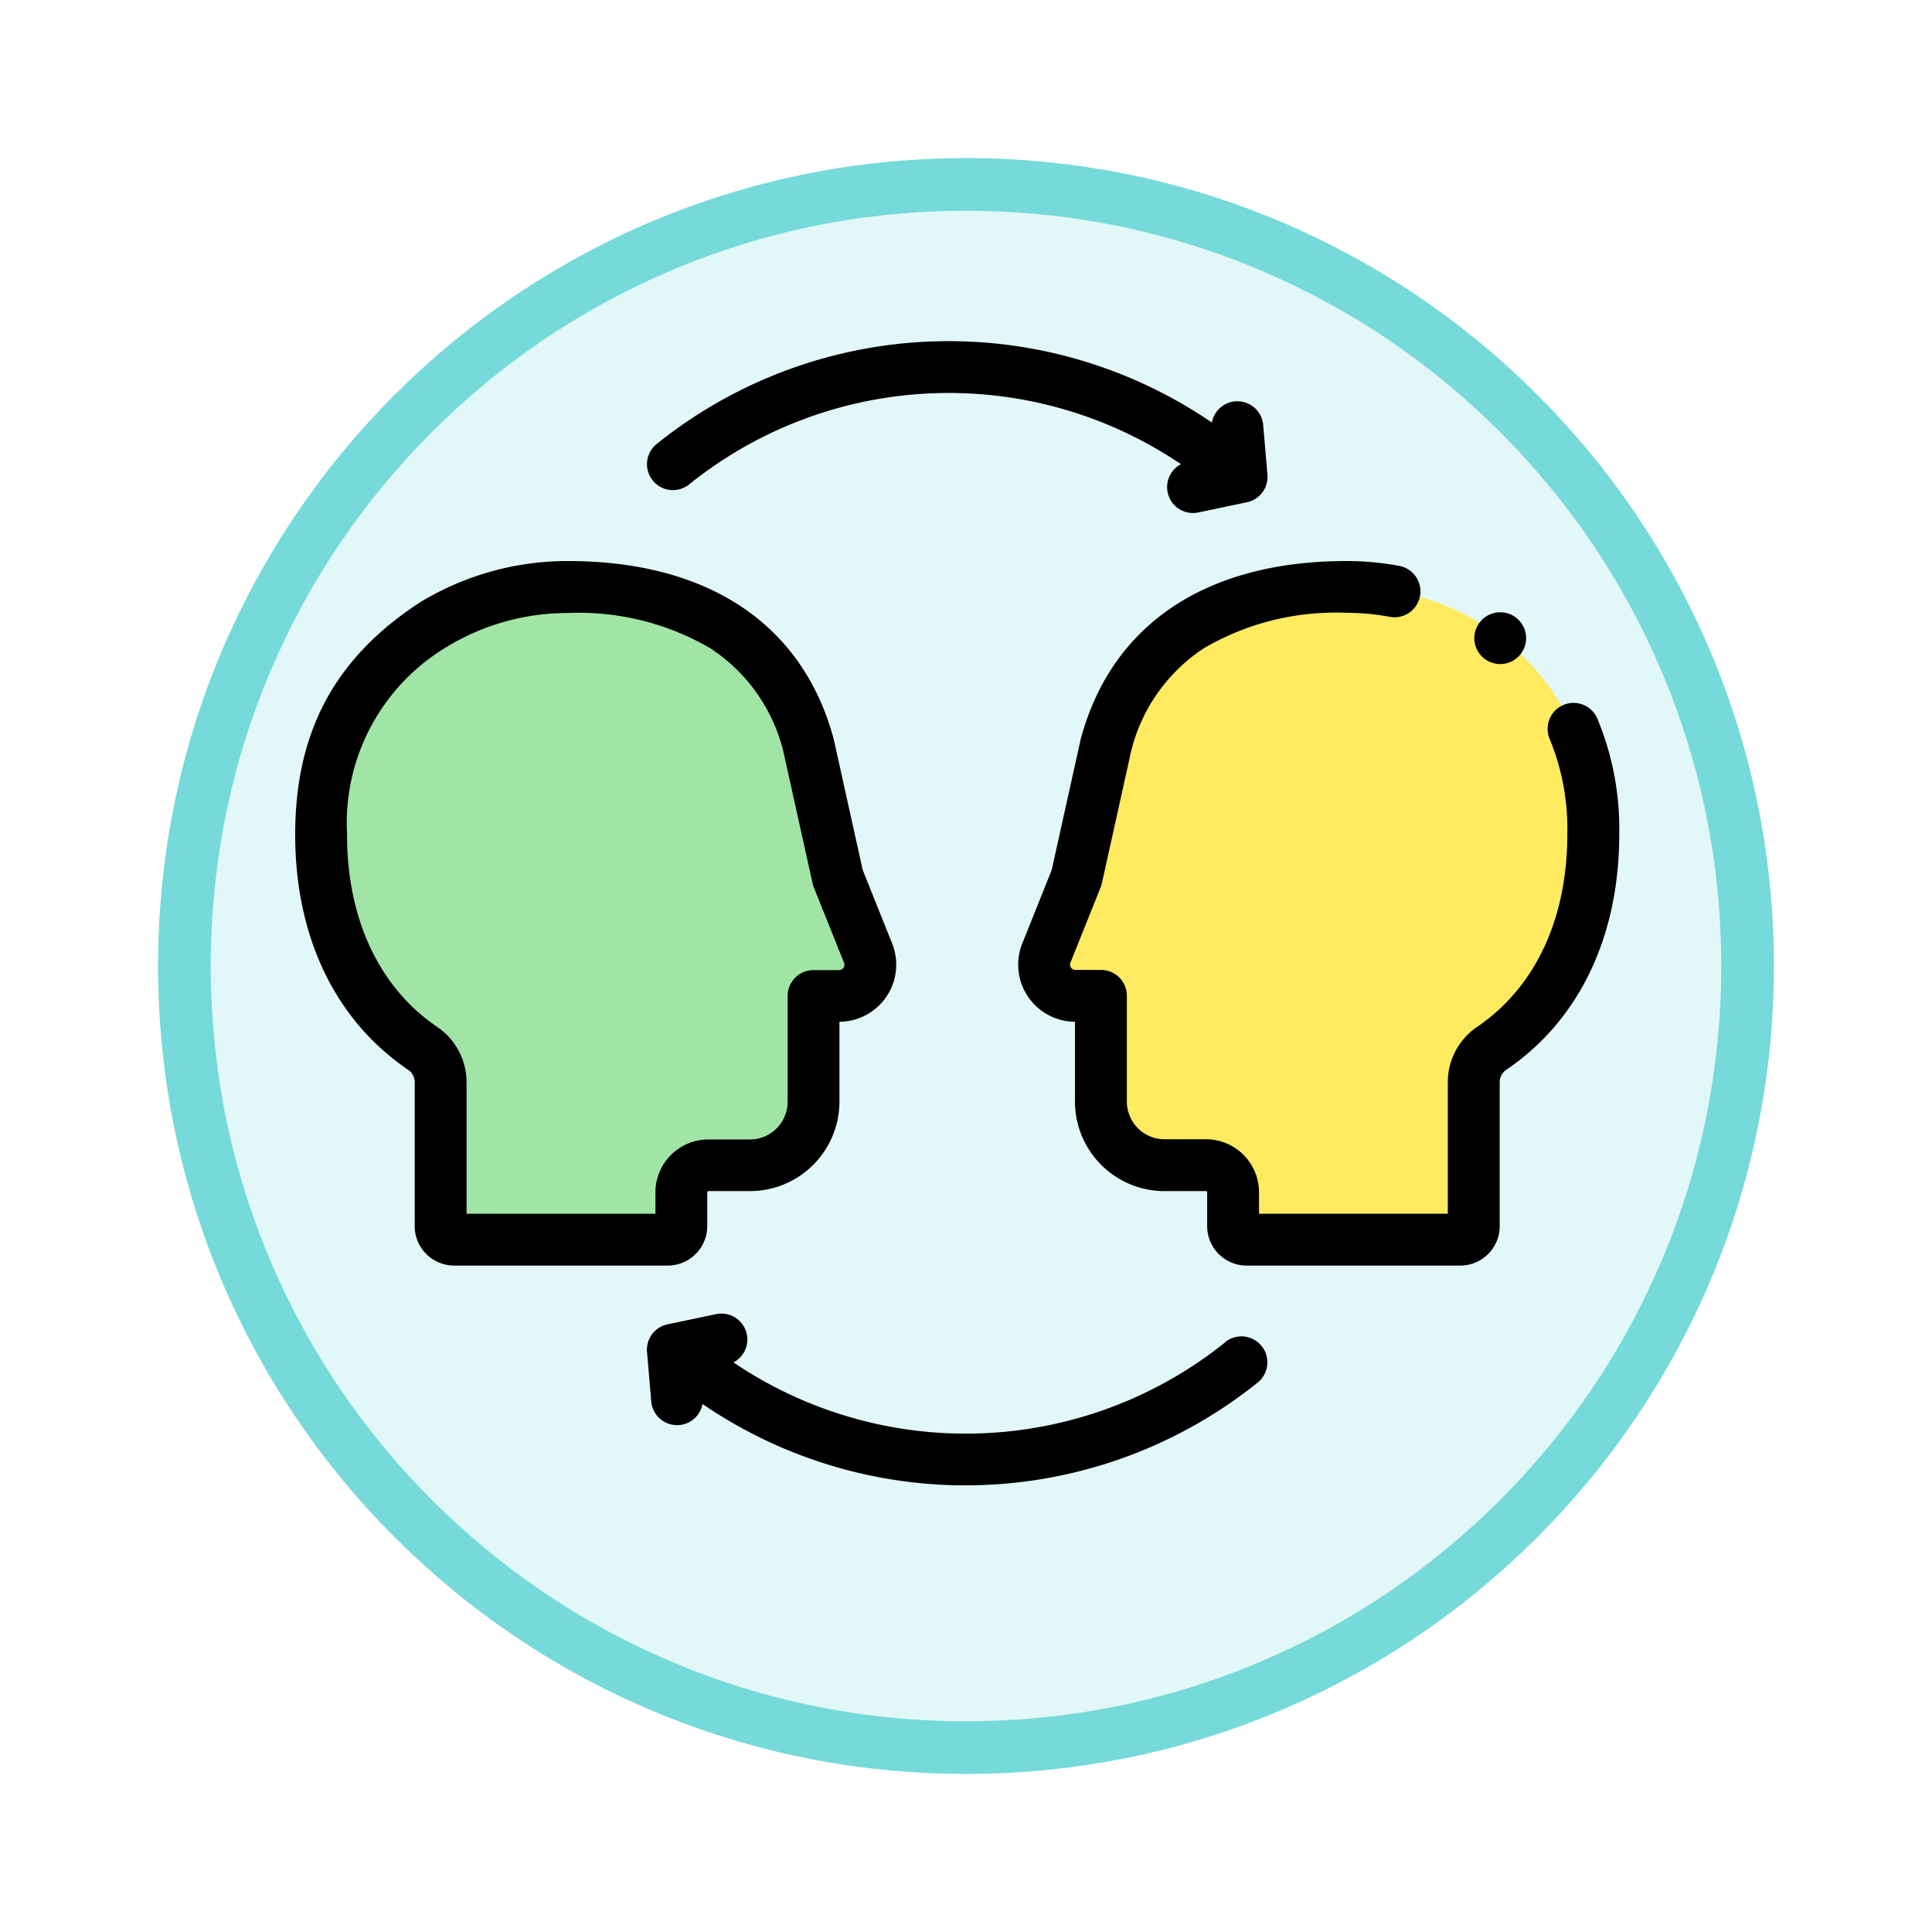 <svg xmlns="http://www.w3.org/2000/svg" xmlns:xlink="http://www.w3.org/1999/xlink" width="110" height="110" viewBox="0 0 110 110">
  <defs>
    <filter id="Trazado_982547" x="0" y="0" width="110" height="110" filterUnits="userSpaceOnUse">
      <feOffset dy="3" input="SourceAlpha"/>
      <feGaussianBlur stdDeviation="3" result="blur"/>
      <feFlood flood-opacity="0.161"/>
      <feComposite operator="in" in2="blur"/>
      <feComposite in="SourceGraphic"/>
    </filter>
  </defs>
  <g id="Grupo_1221008" data-name="Grupo 1221008" transform="translate(-1996 -5124.828)">
    <g id="Grupo_1220128" data-name="Grupo 1220128" transform="translate(1619 979.303)">
      <g id="Grupo_1211701" data-name="Grupo 1211701" transform="translate(0 -1927.754)">
        <g id="Grupo_1200150" data-name="Grupo 1200150" transform="translate(386 6079.28)">
          <g id="Grupo_1185951" data-name="Grupo 1185951" transform="translate(0 0)">
            <g id="Grupo_1184083" data-name="Grupo 1184083" transform="translate(0 0)">
              <g id="Grupo_1183743" data-name="Grupo 1183743" transform="translate(0 0)">
                <g id="Grupo_1181545" data-name="Grupo 1181545">
                  <g id="Grupo_1177562" data-name="Grupo 1177562">
                    <g id="Grupo_1173147" data-name="Grupo 1173147" transform="translate(0 0)">
                      <g id="Grupo_1163801" data-name="Grupo 1163801" transform="translate(0 0)">
                        <g id="Grupo_1163014" data-name="Grupo 1163014" transform="translate(0 0)">
                          <g id="Grupo_1157015" data-name="Grupo 1157015" transform="translate(0 0)">
                            <g id="Grupo_1155792" data-name="Grupo 1155792" transform="translate(0 0)">
                              <g id="Grupo_1154703" data-name="Grupo 1154703" transform="translate(0 0)">
                                <g id="Grupo_1150789" data-name="Grupo 1150789">
                                  <g id="Grupo_1154212" data-name="Grupo 1154212">
                                    <g id="Grupo_1152583" data-name="Grupo 1152583">
                                      <g id="Grupo_1146973" data-name="Grupo 1146973">
                                        <g id="Grupo_1146954" data-name="Grupo 1146954">
                                          <g transform="matrix(1, 0, 0, 1, -9, -6)" filter="url(#Trazado_982547)">
                                            <g id="Trazado_982547-2" data-name="Trazado 982547" transform="translate(9 6)" fill="#e2f7f7">
                                              <path d="M 46 90.5 C 39.992 90.5 34.164 89.324 28.679 87.003 C 23.38 84.762 18.621 81.553 14.534 77.466 C 10.446 73.379 7.238 68.62 4.996 63.321 C 2.676 57.836 1.5 52.008 1.5 46 C 1.5 39.992 2.676 34.164 4.996 28.679 C 7.238 23.38 10.446 18.621 14.534 14.534 C 18.621 10.446 23.38 7.238 28.679 4.996 C 34.164 2.676 39.992 1.5 46 1.5 C 52.008 1.5 57.836 2.676 63.321 4.996 C 68.62 7.238 73.379 10.446 77.466 14.534 C 81.554 18.621 84.762 23.38 87.004 28.679 C 89.324 34.164 90.5 39.992 90.5 46 C 90.5 52.008 89.324 57.836 87.004 63.321 C 84.762 68.62 81.554 73.379 77.466 77.466 C 73.379 81.553 68.62 84.762 63.321 87.003 C 57.836 89.324 52.008 90.5 46 90.5 Z" stroke="none"/>
                                              <path d="M 46 3 C 40.194 3 34.563 4.136 29.263 6.378 C 24.143 8.544 19.544 11.644 15.594 15.594 C 11.644 19.544 8.544 24.143 6.378 29.263 C 4.137 34.563 3 40.194 3 46 C 3 51.806 4.137 57.437 6.378 62.737 C 8.544 67.857 11.644 72.455 15.594 76.405 C 19.544 80.355 24.143 83.456 29.263 85.622 C 34.563 87.863 40.194 89 46 89 C 51.806 89 57.437 87.863 62.737 85.622 C 67.857 83.456 72.456 80.355 76.406 76.405 C 80.356 72.455 83.456 67.857 85.622 62.737 C 87.864 57.437 89 51.806 89 46 C 89 40.194 87.864 34.563 85.622 29.263 C 83.456 24.143 80.356 19.544 76.406 15.594 C 72.456 11.644 67.857 8.544 62.737 6.378 C 57.437 4.136 51.806 3 46 3 M 46 -7.62939453125e-06 C 71.405 -7.62939453125e-06 92 20.595 92 46 C 92 71.405 71.405 92 46 92 C 20.595 92 7.62939453125e-06 71.405 7.62939453125e-06 46 C 7.62939453125e-06 20.595 20.595 -7.62939453125e-06 46 -7.62939453125e-06 Z" stroke="none" fill="#75dad9"/>
                                            </g>
                                          </g>
                                        </g>
                                      </g>
                                    </g>
                                  </g>
                                </g>
                              </g>
                            </g>
                          </g>
                        </g>
                      </g>
                    </g>
                  </g>
                </g>
              </g>
            </g>
          </g>
        </g>
      </g>
    </g>
    <g id="empatia_1_" data-name="empatia (1)" transform="translate(2012.807 5109.487)">
      <g id="Grupo_1221006" data-name="Grupo 1221006" transform="translate(1.475 48.758)">
        <path id="Trazado_1170996" data-name="Trazado 1170996" d="M41.163,150.64l-1.72-4.295-1.674-7.551c-1.642-6.03-6.58-9-13.7-9a14.654,14.654,0,0,0-7.63,2.128,13.129,13.129,0,0,0-6.417,11.951c0,5.068,1.882,9.538,5.777,12.187a2.328,2.328,0,0,1,1.028,1.921v8.207a.77.77,0,0,0,.77.77H29.759a.771.771,0,0,0,.771-.77v-1.93a1.54,1.54,0,0,1,1.54-1.54h2.368a3.617,3.617,0,0,0,3.617-3.618v-6.024h1.459a1.776,1.776,0,0,0,1.649-2.436Z" transform="translate(-10.019 -129.794)" fill="#a0e5a5"/>
        <path id="Trazado_1170997" data-name="Trazado 1170997" d="M319.729,137.871a13.586,13.586,0,0,0-10.24-7.834,15.584,15.584,0,0,0-2.681-.243c-7.124,0-12.061,2.971-13.7,9l-1.673,7.551-1.72,4.295a1.776,1.776,0,0,0,1.649,2.436h1.459V159.1a3.617,3.617,0,0,0,3.617,3.618H298.8a1.54,1.54,0,0,1,1.54,1.54v1.93a.771.771,0,0,0,.77.77h12.165a.77.77,0,0,0,.77-.77v-8.207a2.328,2.328,0,0,1,1.028-1.921c3.9-2.649,5.777-7.12,5.777-12.187a14.925,14.925,0,0,0-1.127-6Z" transform="translate(-248.421 -129.793)" fill="#ffea60"/>
      </g>
      <g id="Grupo_1221007" data-name="Grupo 1221007" transform="translate(0 34.767)">
        <path id="Trazado_1170998" data-name="Trazado 1170998" d="M23.461,157.644v-1.93a.065.065,0,0,1,.065-.065h2.368a5.1,5.1,0,0,0,5.093-5.093v-4.549a3.251,3.251,0,0,0,3-4.459h0l-1.675-4.183-1.647-7.434c-.005-.023-.011-.046-.017-.068-1.772-6.505-7.144-10.088-15.127-10.088a16.171,16.171,0,0,0-8.4,2.343l-.041.026C2.258,125.3.007,129.486,0,135.329s2.281,10.59,6.422,13.407a.854.854,0,0,1,.383.7v8.207a2.248,2.248,0,0,0,2.245,2.245H21.216A2.248,2.248,0,0,0,23.461,157.644Zm-2.951-.705H9.756v-7.5A3.8,3.8,0,0,0,8.083,146.3c-3.309-2.251-5.132-6.146-5.132-10.966a11.7,11.7,0,0,1,5.728-10.7,13.222,13.222,0,0,1,6.843-1.9,14.854,14.854,0,0,1,8.11,2.005,9.8,9.8,0,0,1,4.161,5.875l1.666,7.516a1.473,1.473,0,0,0,.071.229l1.72,4.295a.3.3,0,0,1-.279.412H29.512a1.475,1.475,0,0,0-1.475,1.475v6.024a2.145,2.145,0,0,1-2.142,2.143H23.526a3.019,3.019,0,0,0-3.016,3.015v1.225Z" transform="translate(0 -107.258)"/>
        <path id="Trazado_1170999" data-name="Trazado 1170999" d="M312.543,128.741a1.475,1.475,0,0,0-2.707,1.175,13.434,13.434,0,0,1,1,5.414c0,4.821-1.823,8.716-5.133,10.968a3.8,3.8,0,0,0-1.672,3.14v7.5H293.281v-1.225a3.019,3.019,0,0,0-3.016-3.015H287.9a2.145,2.145,0,0,1-2.142-2.143v-6.024a1.475,1.475,0,0,0-1.475-1.475h-1.459a.3.3,0,0,1-.279-.412l1.72-4.295a1.452,1.452,0,0,0,.071-.229L286,130.605a9.8,9.8,0,0,1,4.161-5.875,14.854,14.854,0,0,1,8.11-2.005,13.386,13.386,0,0,1,2.414.219,1.475,1.475,0,1,0,.533-2.9,16.347,16.347,0,0,0-2.947-.268c-7.983,0-13.355,3.583-15.127,10.088-.006.023-.012.046-.017.068l-1.648,7.433-1.675,4.183a3.251,3.251,0,0,0,3,4.46v4.549a5.1,5.1,0,0,0,5.093,5.093h2.368a.065.065,0,0,1,.065.065v1.93a2.248,2.248,0,0,0,2.246,2.245h12.165a2.248,2.248,0,0,0,2.245-2.245v-8.207a.854.854,0,0,1,.382-.7c4.143-2.817,6.424-7.579,6.424-13.409A16.31,16.31,0,0,0,312.543,128.741Z" transform="translate(-238.406 -107.259)"/>
        <path id="Trazado_1171000" data-name="Trazado 1171000" d="M138.44,42.918a23.586,23.586,0,0,1,28-1.148,1.475,1.475,0,0,0,.989,2.749l2.768-.582a1.475,1.475,0,0,0,1.166-1.569l-.241-2.82A1.475,1.475,0,0,0,168.2,39.4a26.536,26.536,0,0,0-31.611,1.22,1.475,1.475,0,1,0,1.852,2.3Z" transform="translate(-116.008 -34.767)"/>
        <path id="Trazado_1171001" data-name="Trazado 1171001" d="M168.965,412.412a23.586,23.586,0,0,1-28,1.148,1.475,1.475,0,0,0-.989-2.749l-2.768.582a1.475,1.475,0,0,0-1.166,1.569l.241,2.82a1.475,1.475,0,0,0,1.468,1.35c.042,0,.085,0,.127-.005a1.475,1.475,0,0,0,1.323-1.2,26.542,26.542,0,0,0,14.588,4.632l.379,0a26.564,26.564,0,0,0,16.644-5.854,1.475,1.475,0,0,0-1.852-2.3Z" transform="translate(-116.01 -355.416)"/>
        <circle id="Elipse_14407" data-name="Elipse 14407" cx="1.475" cy="1.475" r="1.475" transform="translate(67.134 15.433)"/>
      </g>
    </g>
  </g>
</svg>
